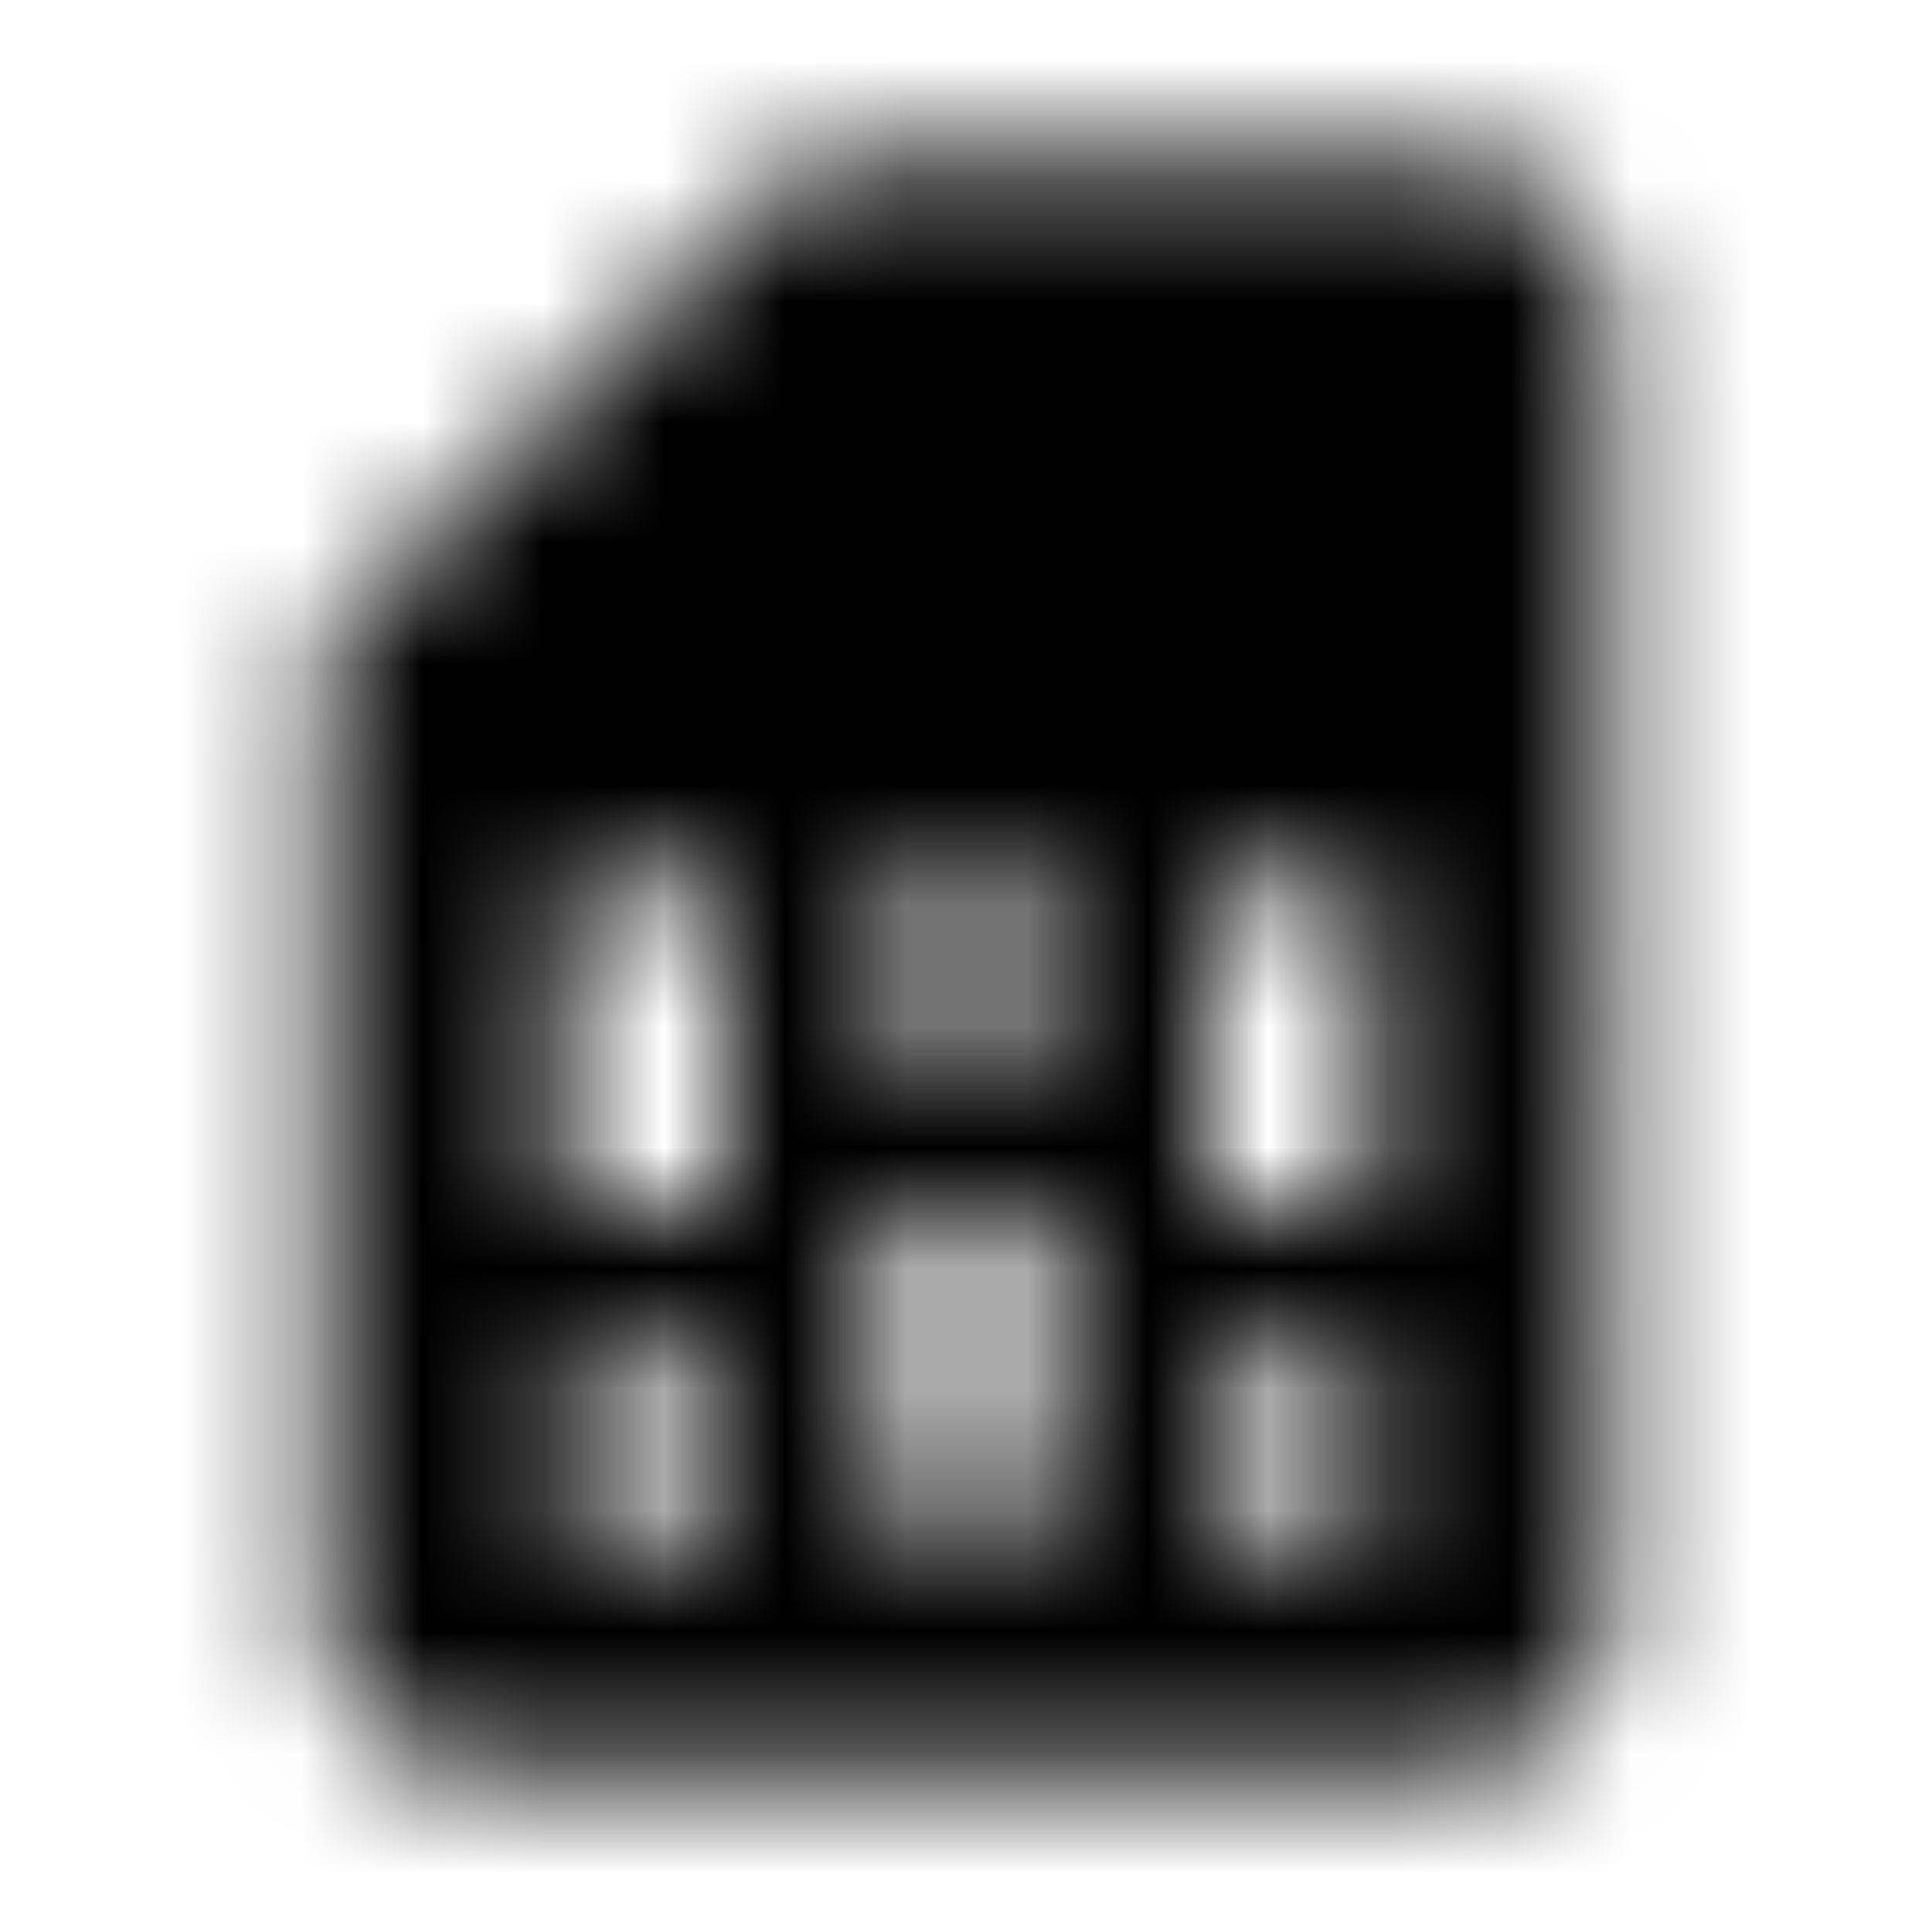 <svg xmlns="http://www.w3.org/2000/svg" xmlns:xlink="http://www.w3.org/1999/xlink" width="16" height="16" viewBox="0 0 16 16">
  <defs>
    <path id="sim-card-a" d="M13.327,2.667 C13.327,1.933 12.733,1.333 12,1.333 L6.667,1.333 L2.667,5.333 L2.667,13.333 C2.667,14.067 3.267,14.667 4,14.667 L12.007,14.667 C12.74,14.667 13.333,14.067 13.333,13.333 L13.327,2.667 L13.327,2.667 Z M6,12.667 L4.667,12.667 L4.667,11.333 L6,11.333 L6,12.667 Z M11.333,12.667 L10,12.667 L10,11.333 L11.333,11.333 L11.333,12.667 Z M6,10 L4.667,10 L4.667,7.333 L6,7.333 L6,10 Z M8.667,12.667 L7.333,12.667 L7.333,10 L8.667,10 L8.667,12.667 Z M8.667,8.667 L7.333,8.667 L7.333,7.333 L8.667,7.333 L8.667,8.667 Z M11.333,10 L10,10 L10,7.333 L11.333,7.333 L11.333,10 Z"/>
  </defs>
  <g fill="none" fill-rule="evenodd">
    <mask id="sim-card-b" fill="#fff">
      <use xlink:href="#sim-card-a"/>
    </mask>
    <g fill="CurrentColor" mask="url(#sim-card-b)">
      <rect width="16" height="16"/>
    </g>
  </g>
</svg>
